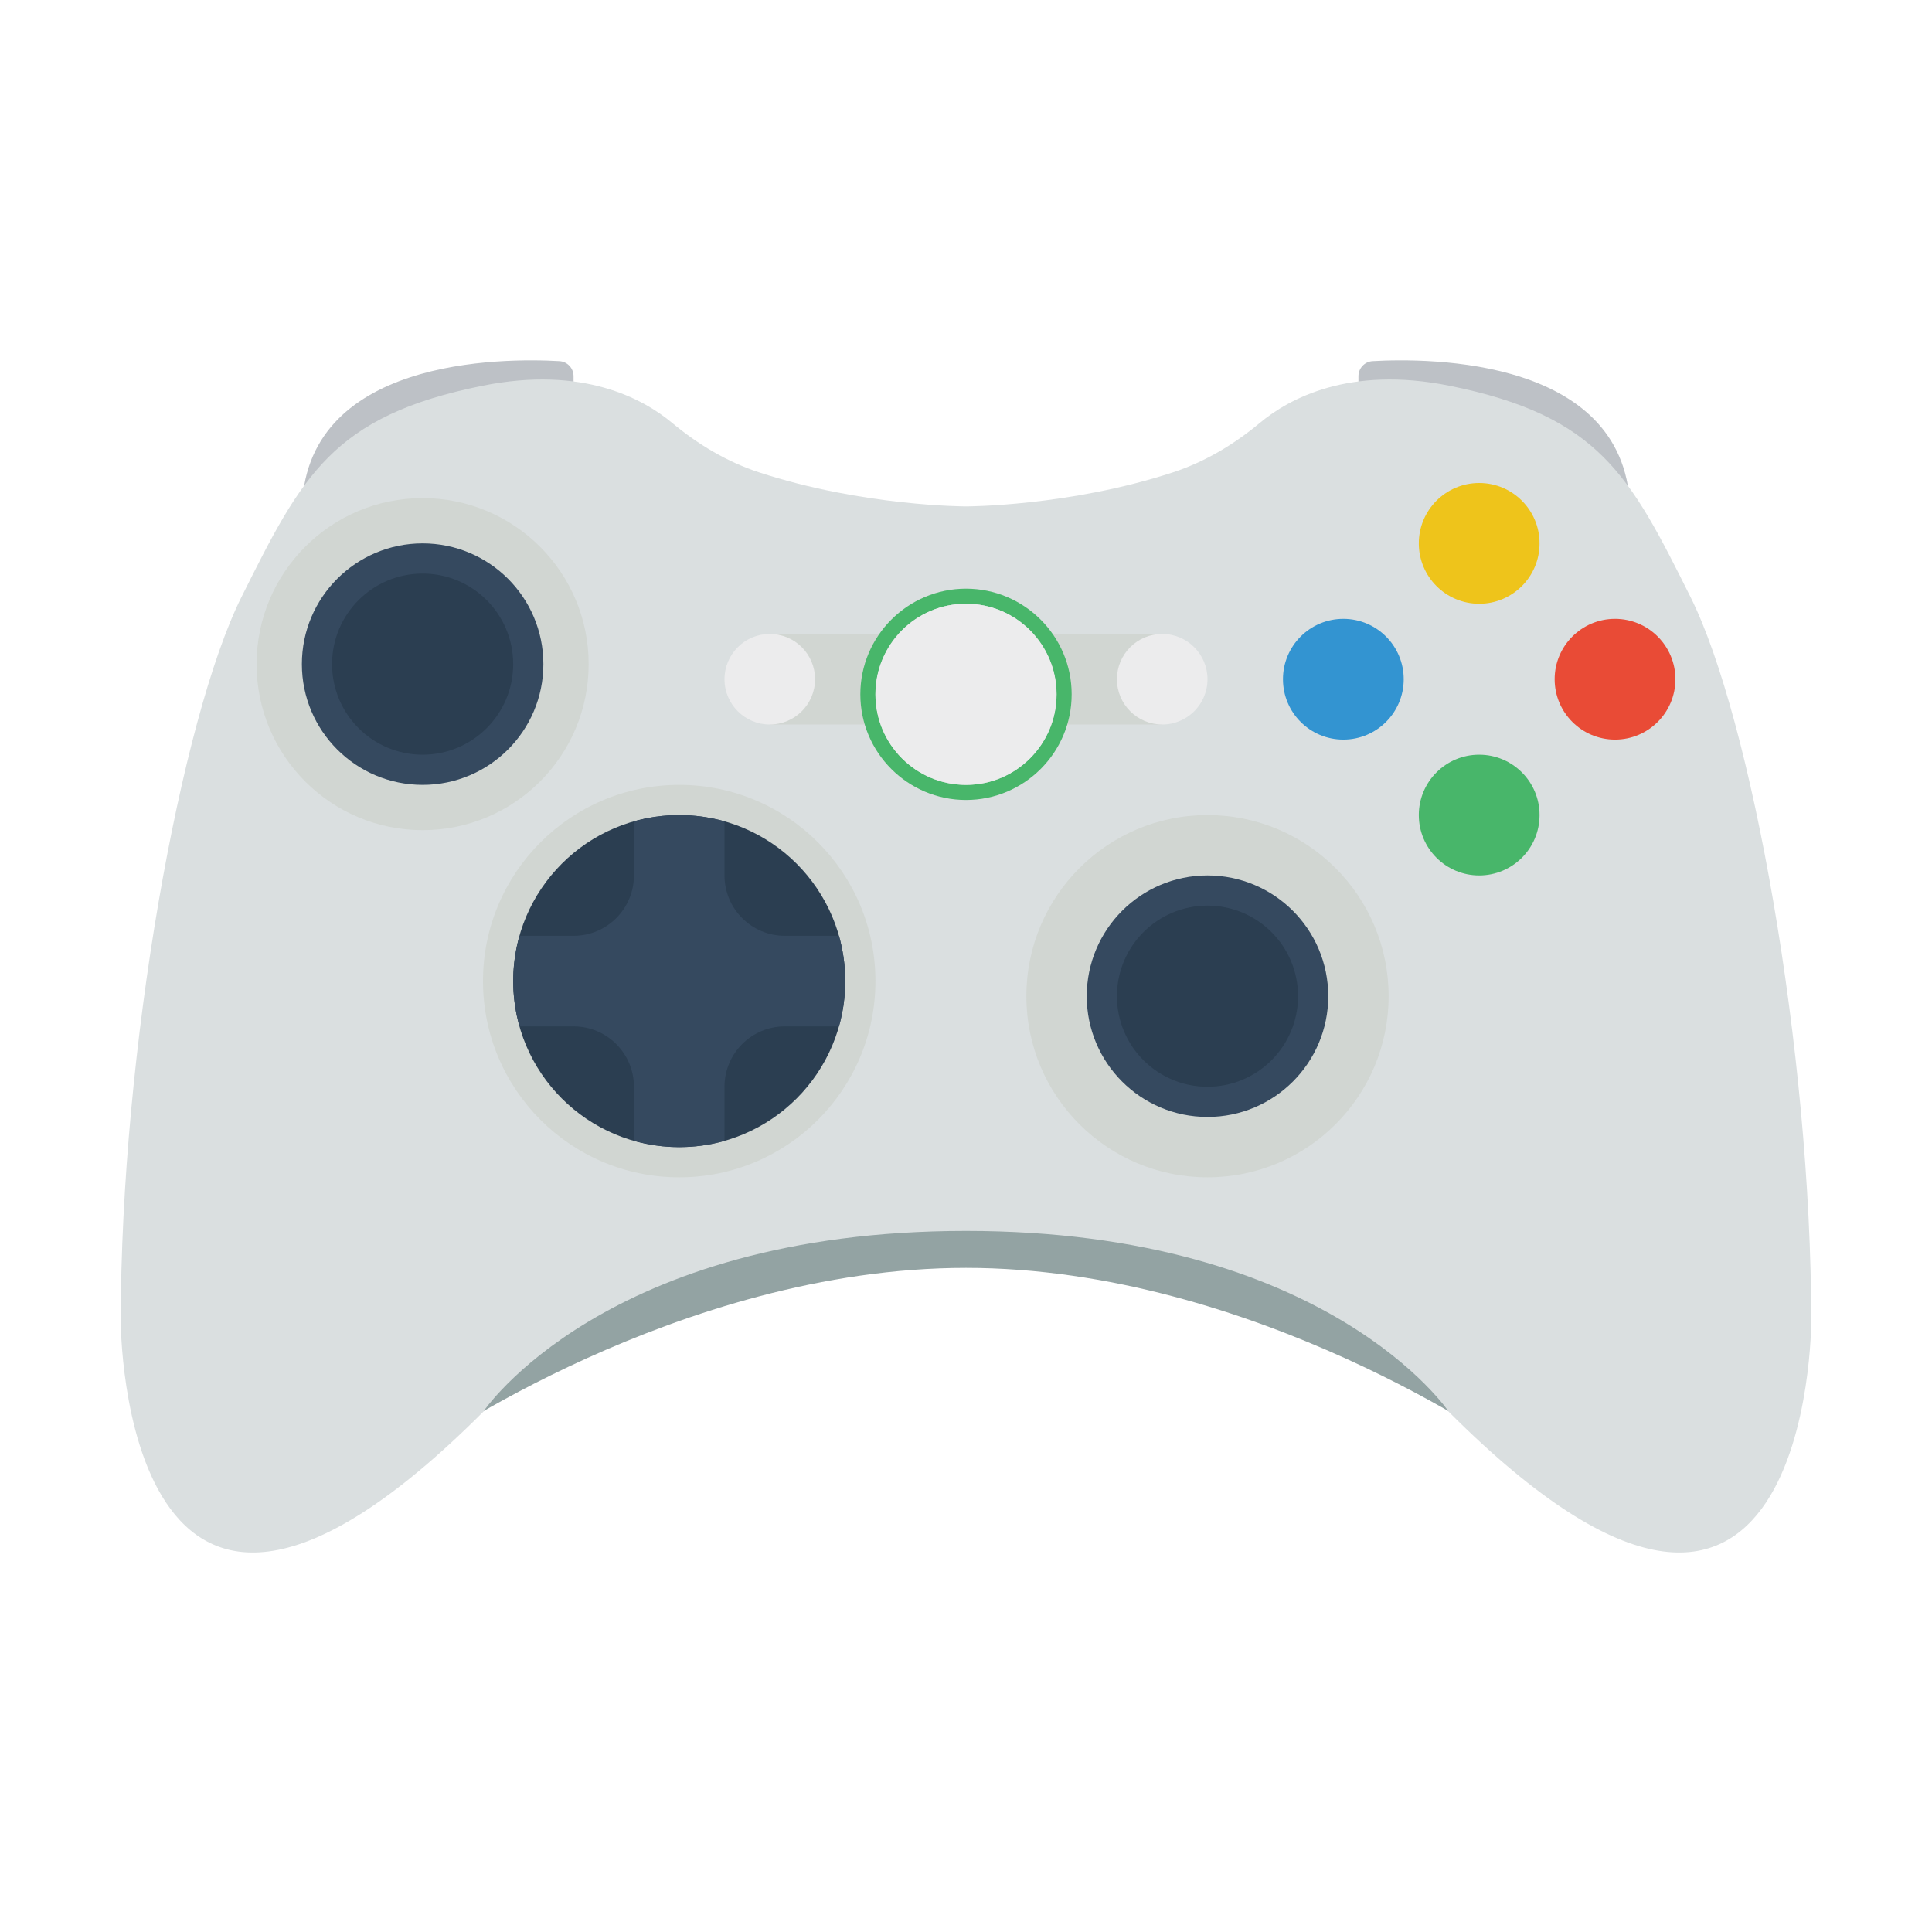 <svg enable-background="new 0 0 256 256" viewBox="0 0 256 256" xmlns="http://www.w3.org/2000/svg"><path d="m56 192s33.882-24 72-24 72 24 72 24v-32h-144z" fill="#93a3a3"/><path d="m180 56v-6.148c0-1.059.818-1.936 1.875-1.997 7.393-.426 34.125-.536 34.125 20.145z" fill="#bdc1c6"/><path d="m76 56v-6.148c0-1.059-.818-1.936-1.875-1.997-7.393-.426-34.125-.536-34.125 20.145z" fill="#bdc1c6"/><path d="m224 79.102c-8-16-12-24-32-28-13.198-2.64-21.171 1.688-25.067 4.938-3.427 2.858-7.289 5.168-11.53 6.557-13.763 4.505-27.403 4.505-27.403 4.505s-13.64 0-27.403-4.506c-4.241-1.388-8.103-3.699-11.53-6.557-3.896-3.249-11.869-7.577-25.067-4.937-20 4-24 12-32 28s-16 60-16 96c0 0 0 60 48 12 0 0 16-24 64-24s64 24 64 24c48 48 48-12 48-12 0-36-8-80-16-96z" fill="#dadfe0"/><path d="m102 84h52v12h-52z" fill="#d1d6d2"/><circle cx="102" cy="90" fill="#ececed" r="6"/><circle cx="154" cy="90" fill="#ececed" r="6"/><path d="m128 80c6.627 0 12 5.373 12 12s-5.373 12-12 12-12-5.373-12-12 5.373-12 12-12m0-2c-7.72 0-14 6.28-14 14s6.28 14 14 14 14-6.28 14-14-6.28-14-14-14z" fill="#48b66a"/><circle cx="128" cy="92" fill="#ececed" r="12"/><circle cx="90" cy="130" fill="#d1d6d2" r="26"/><circle cx="160" cy="132" fill="#d1d6d2" r="24"/><circle cx="90" cy="130" fill="#2b3e51" r="22"/><circle cx="178" cy="90" fill="#3394d1" r="8"/><circle cx="196" cy="72" fill="#eec41b" r="8"/><circle cx="196" cy="108" fill="#48b66a" r="8"/><circle cx="214" cy="90" fill="#e94b36" r="8"/><circle cx="160" cy="132" fill="#35495f" r="16"/><circle cx="160" cy="132" fill="#2b3e51" r="12"/><circle cx="56" cy="88" fill="#d1d6d2" r="22"/><circle cx="56" cy="88" fill="#35495f" r="16"/><circle cx="56" cy="88" fill="#2b3e51" r="12"/><path d="m104 124c-4.418 0-8-3.582-8-8v-7.165c-1.908-.54-3.919-.835-6-.835s-4.092.295-6 .835v7.165c0 4.418-3.582 8-8 8h-7.165c-.54 1.908-.835 3.919-.835 6s.295 4.092.835 6h7.165c4.418 0 8 3.582 8 8v7.165c1.908.54 3.919.835 6 .835s4.092-.295 6-.835v-7.165c0-4.418 3.582-8 8-8h7.165c.54-1.908.835-3.919.835-6s-.295-4.092-.835-6z" fill="#35495f"/></svg>